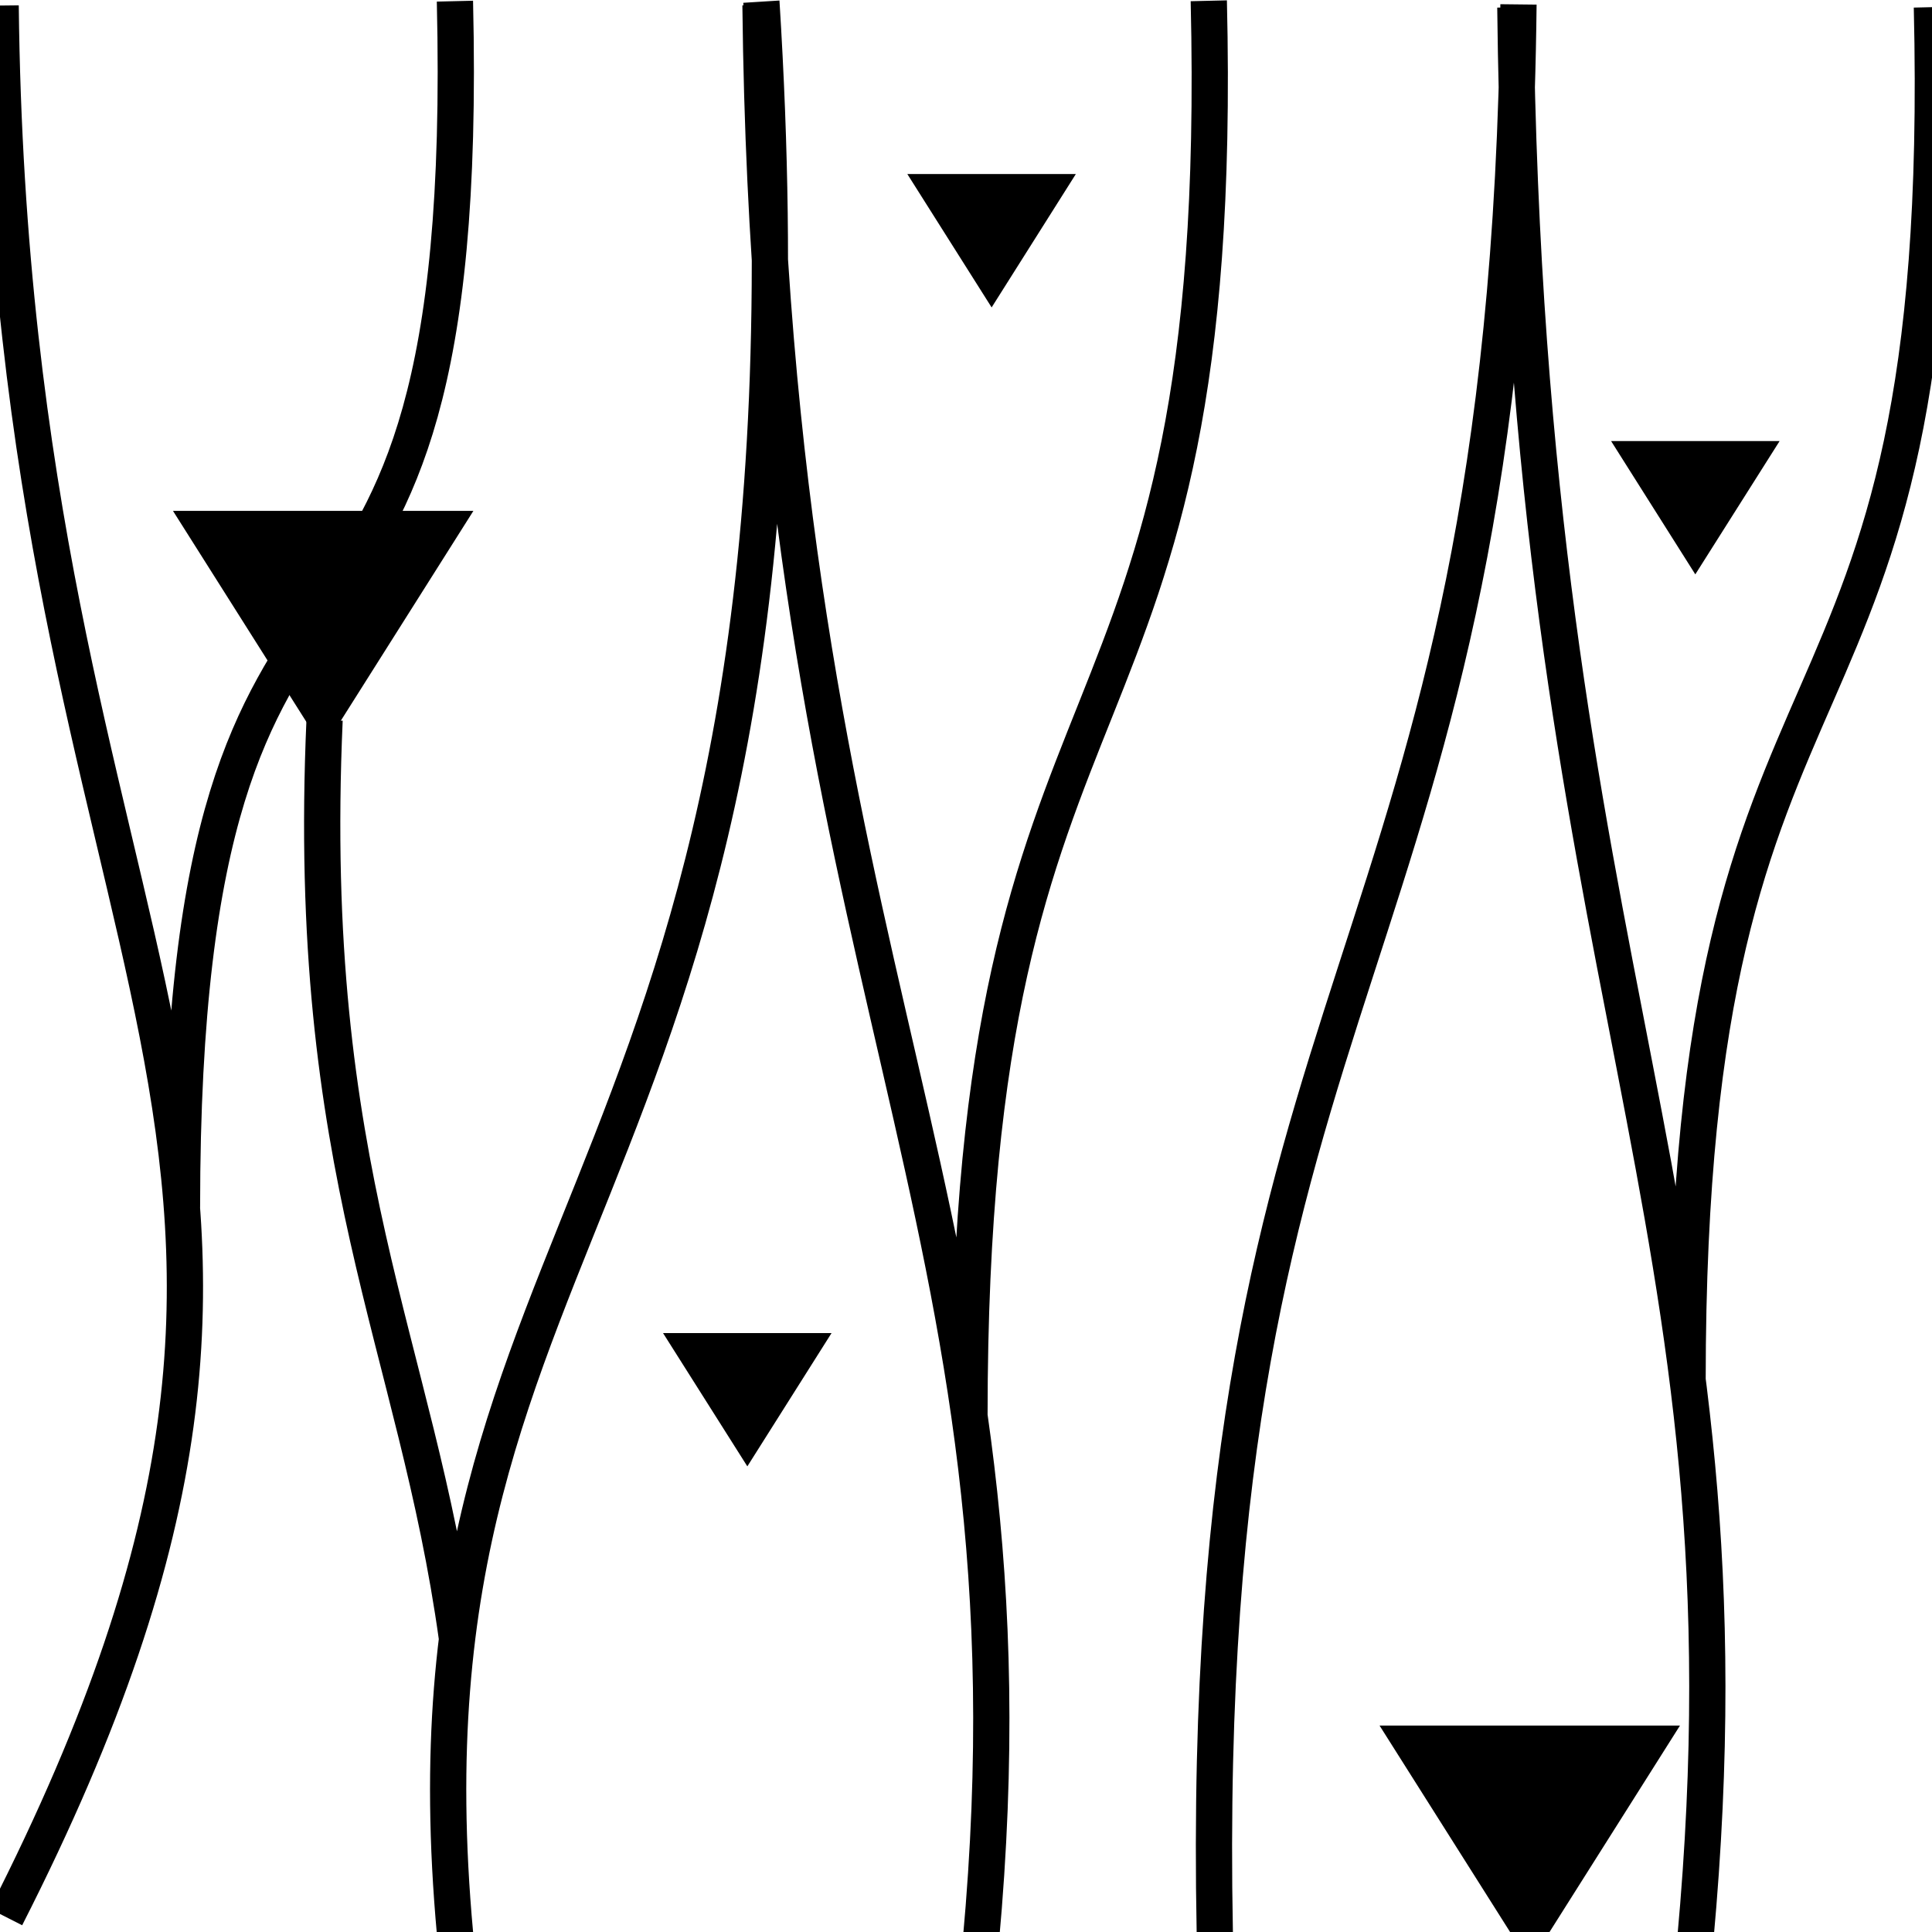 <?xml version="1.0" encoding="UTF-8" standalone="no"?>
<!-- Created with Inkscape (http://www.inkscape.org/) -->

<svg
   xmlns:dc="http://purl.org/dc/elements/1.1/"
   xmlns:cc="http://creativecommons.org/ns#"
   xmlns:rdf="http://www.w3.org/1999/02/22-rdf-syntax-ns#"
   xmlns:svg="http://www.w3.org/2000/svg"
   xmlns="http://www.w3.org/2000/svg"
   xmlns:sodipodi="http://sodipodi.sourceforge.net/DTD/sodipodi-0.dtd"
   xmlns:inkscape="http://www.inkscape.org/namespaces/inkscape"
   width="16"
   height="16"
   id="svg4090"
   version="1.1"
   inkscape:version="0.48.2 r9819"
   sodipodi:docname="GeoPat_Salzgestein.svg">
  <defs
     id="defs4092" />
  <sodipodi:namedview
     id="base"
     pagecolor="#ffffff"
     bordercolor="#666666"
     borderopacity="1.0"
     inkscape:pageopacity="0.0"
     inkscape:pageshadow="2"
     inkscape:zoom="32"
     inkscape:cx="15.534428"
     inkscape:cy="6.6338246"
     inkscape:current-layer="layer1"
     showgrid="true"
     inkscape:grid-bbox="true"
     inkscape:document-units="px"
     fit-margin-top="0"
     fit-margin-left="0"
     fit-margin-right="0"
     fit-margin-bottom="0"
     inkscape:window-width="1920"
     inkscape:window-height="1000"
     inkscape:window-x="0"
     inkscape:window-y="25"
     inkscape:window-maximized="1"
     showguides="true"
     inkscape:guide-bbox="true"
     inkscape:snap-bbox="true"
     inkscape:object-paths="true"
     inkscape:object-nodes="true" />
  <g
     id="layer1"
     inkscape:label="Layer 1"
     inkscape:groupmode="layer"
     transform="translate(0.723,11.304)">
    <g
       id="g5922"
       transform="matrix(1.035,0,0,1.035,-0.461,0.339)">
      <path
         d="M 3.404,1.864 C 3.075,-0.513 2.184,-1.864 2.344,-5.489 M 15.205,-11.192 c 0.15,6.329 -1.955,4.661 -1.955,10.989 M 11.872,-11.19 c 0.086,7.845 1.978,9.592 1.44,15.459 M 9.419,-11.243 C 9.569,-4.914 7.504,-6.251 7.504,0.078 M 5.832,-11.208 c 0.086,7.845 2.3,9.625 1.763,15.492 M 3.387,-11.24 c 0.15,6.329 -2.184,3.325 -2.184,9.654 m -1.451,-9.619 c 0.086,7.845 3.246,8.999 0.043,15.295 M 11.897,-11.214 C 11.811,-3.369 9.317,-3.567 9.467,4.213 M 5.839,-11.236 C 6.441,-1.644 2.85,-1.644 3.388,4.224"
         style="fill:none;stroke:#000000;stroke-width:0.29;stroke-miterlimit:4;stroke-dasharray:none;stroke-dashoffset:0"
         id="path3051"
         inkscape:connector-curvature="0" />
      <polygon
         transform="matrix(0.689,0,0,0.689,-1.807,-12.07)"
         id="polygon3053"
         points="7.753,7.124 4.264,7.124 6.009,9.884 "
         class="fil1"
         style="fill:#000000;stroke:none" />
      <polygon
         transform="matrix(0.689,0,0,0.689,-1.576,-12.098)"
         id="polygon3055"
         points="13.436,4.802 14.414,3.253 12.457,3.253 "
         class="fil1"
         style="fill:#000000;stroke:none" />
      <polygon
         transform="matrix(0.689,0,0,0.689,-1.576,-12.098)"
         id="polygon3057"
         points="21.608,7.902 22.587,6.354 20.63,6.354 "
         class="fil1"
         style="fill:#000000;stroke:none" />
      <polygon
         transform="matrix(0.689,0,0,0.689,-1.576,-12.098)"
         id="polygon3059"
         points="10.599,18.261 11.577,16.713 9.62,16.713 "
         class="fil1"
         style="fill:#000000;stroke:none" />
      <polygon
         transform="matrix(0.689,0,0,0.689,-1.576,-12.098)"
         id="polygon3061"
         points="19.686,24.031 21.43,21.271 17.941,21.271 "
         class="fil1"
         style="fill:#000000;stroke:none" />
    </g>
  </g>
</svg>

